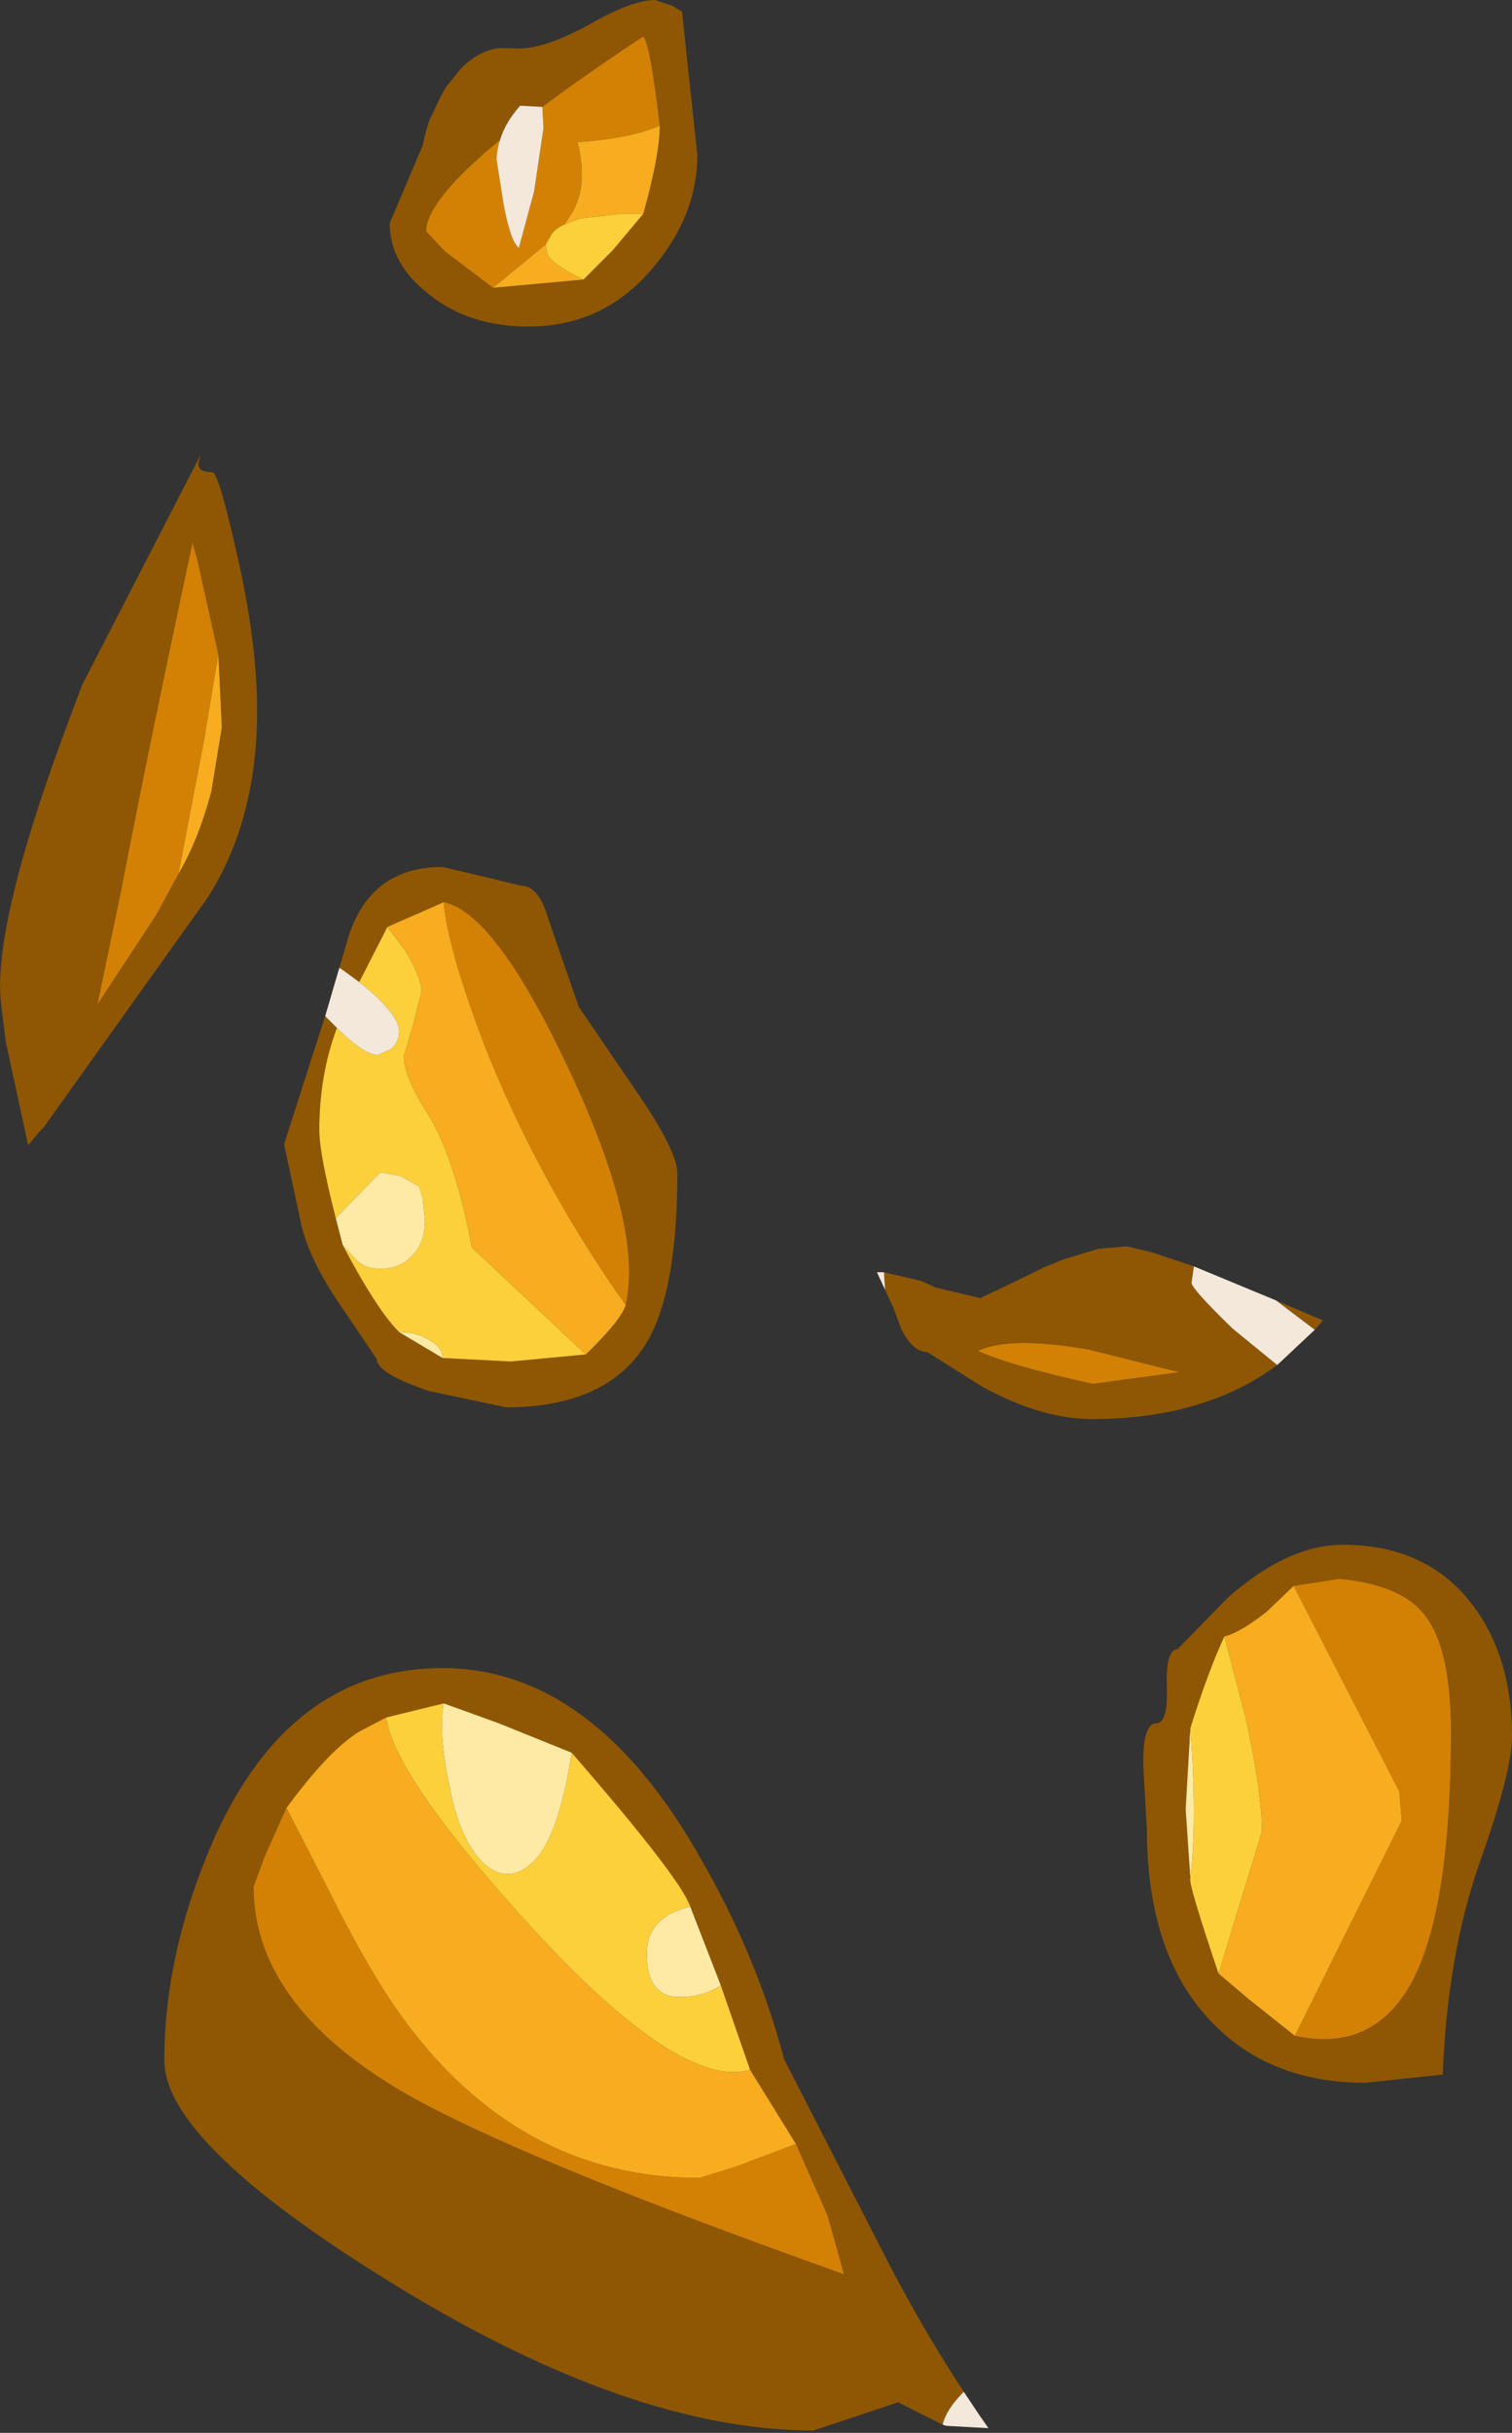 <?xml version="1.0" encoding="UTF-8" standalone="no"?>
<svg xmlns:ffdec="https://www.free-decompiler.com/flash" xmlns:xlink="http://www.w3.org/1999/xlink" ffdec:objectType="shape" height="103.55px" width="64.4px" xmlns="http://www.w3.org/2000/svg">
  <rect width="100%" height="100%" fill="#333333" stroke="none"/>
  <g transform="matrix(1.0, 0.0, 0.0, 1.0, -1.15, -3.35)">
    <path d="M29.05 3.35 L29.8 3.6 30.2 3.85 30.85 9.95 Q30.85 12.5 29.0 14.7 26.9 17.25 23.65 17.25 21.15 17.25 19.45 15.9 17.75 14.6 17.75 12.85 L19.15 9.55 19.25 9.1 19.35 8.75 19.45 8.45 19.95 7.4 20.15 7.05 20.8 6.25 Q21.55 5.5 22.4 5.4 L22.95 5.4 Q24.1 5.55 26.15 4.45 28.05 3.35 29.05 3.35 M24.25 7.9 L23.3 7.85 Q22.65 8.6 22.45 9.3 19.3 11.9 19.3 13.2 L20.1 14.05 22.15 15.6 26.0 15.25 27.25 14.0 28.55 12.45 Q29.25 9.95 29.25 8.7 28.85 5.25 28.55 4.9 26.05 6.55 24.25 7.9 M9.6 23.1 Q9.6 23.45 10.2 23.45 10.45 23.45 11.2 26.75 12.1 30.6 12.1 33.6 12.1 38.25 10.0 41.55 L3.0 51.35 2.8 51.55 2.35 52.1 1.4 47.7 1.2 46.1 Q0.8 42.9 3.9 34.5 L4.65 32.5 9.7 22.7 9.6 23.1 M8.75 40.55 Q9.6 39.1 10.15 37.05 L10.6 34.3 10.45 31.2 9.55 27.15 9.35 26.45 Q7.45 35.3 6.3 41.3 L5.3 46.1 7.8 42.3 8.75 40.55 M15.6 44.55 L16.0 43.2 Q16.95 40.25 20.0 40.25 L21.7 40.65 23.35 41.05 Q24.1 41.05 24.5 42.45 L25.8 46.2 28.15 49.65 Q30.0 52.3 30.0 53.3 30.0 58.2 28.75 60.4 27.1 63.25 22.7 63.25 L19.4 62.55 Q17.2 61.8 17.2 61.2 L15.85 59.2 Q14.4 57.15 14.0 55.55 L13.25 52.05 15.0 46.6 15.5 47.1 Q14.75 49.1 14.75 51.45 14.75 52.45 15.45 55.2 L15.75 56.35 Q17.2 59.1 18.15 60.05 L20.0 61.15 22.9 61.3 26.1 61.0 Q27.6 59.55 27.8 58.9 28.55 55.55 25.35 48.8 22.25 42.2 20.05 41.75 L17.65 42.8 16.45 45.15 15.7 44.6 15.6 44.55 M38.85 58.25 L38.8 57.5 40.3 57.85 40.45 57.9 41.0 58.15 42.9 58.6 43.65 58.25 45.1 57.55 45.6 57.3 45.85 57.2 46.45 56.95 47.95 56.5 49.15 56.4 50.2 56.65 52.0 57.25 51.9 57.95 Q51.9 58.2 53.65 59.9 L55.55 61.45 Q52.45 63.75 47.65 63.75 45.5 63.75 42.95 62.35 L40.65 60.9 Q40.05 60.9 39.55 59.95 L39.2 59.0 38.85 58.25 M20.05 75.85 L17.6 76.45 16.45 77.05 Q15.15 77.85 13.35 80.3 L12.45 82.3 11.95 83.65 Q11.95 88.6 18.15 92.3 22.9 95.1 37.1 100.15 L36.4 97.65 35.05 94.6 33.1 91.45 31.85 87.85 30.55 84.5 Q30.15 83.3 25.5 77.95 L22.4 76.7 20.05 75.85 M41.3 106.55 L39.4 105.6 35.8 106.8 Q28.0 106.8 17.8 100.5 8.15 94.55 8.15 91.05 8.15 86.45 10.25 81.65 13.5 74.35 20.0 74.35 26.45 74.35 31.05 82.55 33.4 86.65 34.55 91.0 L38.65 99.0 Q40.35 102.35 42.2 105.15 41.45 105.9 41.3 106.55 M55.5 58.7 L57.5 59.55 57.15 59.95 55.5 58.7 M51.4 61.75 L50.95 61.65 47.55 60.8 Q44.2 60.2 42.8 60.85 44.25 61.5 47.7 62.25 L51.4 61.75 M56.25 70.85 L55.1 71.95 Q53.95 72.85 53.3 73.0 52.6 74.5 51.85 76.9 L51.65 80.35 51.85 83.3 Q51.75 83.5 53.05 87.35 L54.35 88.45 56.3 90.0 Q59.5 90.7 61.15 87.95 62.95 84.9 62.95 77.05 62.95 73.45 61.8 72.05 60.8 70.8 58.2 70.55 L56.25 70.85 M53.45 71.35 Q56.0 69.1 58.35 69.1 61.95 69.1 63.9 71.7 65.55 73.9 65.55 77.25 65.55 78.75 64.2 82.55 62.8 86.5 62.6 91.65 L59.3 92.0 Q55.15 92.0 52.65 89.3 50.0 86.45 50.0 81.2 L49.85 78.6 Q49.8 76.7 50.4 76.7 50.9 76.7 50.85 75.15 50.8 73.55 51.3 73.55 L53.45 71.35" fill="#8f5703" fill-rule="evenodd" stroke="none"/>
    <path d="M22.45 9.3 Q22.3 9.75 22.3 10.15 L22.6 12.05 Q22.9 13.65 23.25 13.9 L23.9 11.5 24.3 8.8 24.25 7.9 Q26.05 6.55 28.55 4.9 28.85 5.25 29.25 8.7 28.0 9.25 25.75 9.4 26.2 11.2 25.55 12.35 L25.2 12.9 Q24.85 13.05 24.65 13.3 L24.4 13.75 22.15 15.6 20.1 14.05 19.3 13.2 Q19.3 11.9 22.45 9.3 M8.75 40.55 L7.8 42.3 5.3 46.1 6.3 41.3 Q7.45 35.3 9.35 26.45 L9.55 27.15 10.45 31.2 9.85 34.8 8.75 40.55 M20.05 41.75 Q22.25 42.2 25.35 48.8 28.55 55.55 27.8 58.9 24.05 53.6 21.75 47.75 20.2 43.65 20.05 41.75 M35.05 94.6 L36.4 97.65 37.1 100.15 Q22.9 95.1 18.15 92.3 11.95 88.6 11.95 83.65 L12.45 82.3 13.35 80.3 15.15 83.8 Q16.75 87.05 18.2 89.1 23.2 96.05 30.95 96.05 L32.55 95.55 35.05 94.6 M51.4 61.75 L47.7 62.25 Q44.25 61.5 42.8 60.85 44.2 60.2 47.55 60.8 L50.95 61.65 51.4 61.75 M56.25 70.85 L58.2 70.55 Q60.8 70.8 61.8 72.05 62.95 73.45 62.95 77.05 62.95 84.9 61.15 87.95 59.5 90.7 56.3 90.0 L60.85 80.85 60.75 79.6 56.25 70.85" fill="#d38105" fill-rule="evenodd" stroke="none"/>
    <path d="M29.25 8.7 Q29.25 9.95 28.55 12.45 L27.6 12.45 25.85 12.65 25.2 12.9 25.55 12.35 Q26.2 11.2 25.75 9.4 28.0 9.25 29.25 8.7 M26.0 15.25 L22.15 15.6 24.4 13.75 24.45 14.15 Q24.65 14.6 26.0 15.25 M10.45 31.2 L10.6 34.3 10.15 37.05 Q9.6 39.1 8.75 40.55 L9.85 34.8 10.45 31.2 M17.65 42.8 L20.05 41.75 Q20.2 43.65 21.75 47.75 24.05 53.6 27.8 58.9 27.6 59.55 26.1 61.0 L21.25 56.45 Q20.5 52.5 19.3 50.65 18.35 49.15 18.35 48.3 L18.75 46.95 19.1 45.55 Q19.1 44.95 18.4 43.8 L17.65 42.8 M33.1 91.45 L35.05 94.6 32.55 95.55 30.95 96.05 Q23.2 96.05 18.2 89.1 16.75 87.05 15.15 83.8 L13.35 80.3 Q15.15 77.85 16.45 77.05 L17.6 76.45 Q17.95 79.0 23.85 85.45 30.15 92.3 33.1 91.45 M53.3 73.0 Q53.95 72.85 55.1 71.95 L56.25 70.85 60.75 79.6 60.85 80.85 56.3 90.0 54.35 88.45 53.05 87.35 54.9 81.3 Q54.9 79.6 54.2 76.45 L53.3 73.0" fill="#f7ad1f" fill-rule="evenodd" stroke="none"/>
    <path d="M28.55 12.45 L27.25 14.0 26.0 15.25 Q24.65 14.6 24.45 14.15 L24.4 13.75 24.65 13.3 Q24.85 13.05 25.2 12.9 L25.85 12.65 27.6 12.45 28.55 12.45 M16.45 45.15 L17.65 42.8 18.4 43.8 Q19.1 44.95 19.1 45.55 L18.75 46.95 18.35 48.3 Q18.35 49.15 19.3 50.65 20.5 52.5 21.25 56.45 L26.1 61.0 22.9 61.3 20.0 61.15 Q20.0 60.7 19.45 60.4 18.9 60.05 18.15 60.05 17.2 59.1 15.75 56.35 L16.35 57.0 Q16.7 57.35 17.35 57.35 18.2 57.35 18.7 56.8 19.25 56.25 19.25 55.3 L19.15 54.35 19.0 53.85 18.2 53.4 17.35 53.25 15.45 55.2 Q14.75 52.45 14.75 51.45 14.75 49.1 15.5 47.1 16.65 48.25 17.25 48.25 L17.8 48.0 Q18.15 47.7 18.15 47.25 18.15 46.5 16.45 45.15 M17.6 76.45 L20.05 75.85 Q19.8 77.05 20.3 79.4 20.75 81.75 21.8 82.7 22.85 83.6 23.9 82.55 24.95 81.5 25.5 77.95 30.15 83.3 30.55 84.5 28.7 84.95 28.7 86.5 28.7 88.35 30.1 88.35 31.1 88.35 31.85 87.85 L33.1 91.45 Q30.15 92.3 23.85 85.45 17.95 79.0 17.6 76.45 M53.05 87.35 Q51.75 83.5 51.85 83.3 52.15 80.8 51.85 76.9 52.6 74.5 53.3 73.0 L54.2 76.45 Q54.9 79.6 54.9 81.3 L53.05 87.35" fill="#fcd03a" fill-rule="evenodd" stroke="none"/>
    <path d="M20.0 61.15 L18.15 60.05 Q18.9 60.05 19.45 60.4 20.0 60.7 20.0 61.15 M15.75 56.35 L15.45 55.2 17.35 53.25 18.2 53.4 19.0 53.85 19.15 54.35 19.25 55.3 Q19.25 56.25 18.7 56.8 18.2 57.35 17.35 57.35 16.7 57.35 16.35 57.0 L15.75 56.35 M20.05 75.85 L22.4 76.7 25.5 77.95 Q24.95 81.5 23.9 82.55 22.85 83.6 21.8 82.7 20.75 81.75 20.3 79.4 19.8 77.05 20.05 75.85 M30.55 84.5 L31.85 87.85 Q31.1 88.35 30.1 88.35 28.7 88.35 28.7 86.5 28.7 84.95 30.55 84.5 M51.85 83.3 L51.65 80.35 51.85 76.9 Q52.15 80.8 51.85 83.3" fill="#feeaa5" fill-rule="evenodd" stroke="none"/>
    <path d="M22.45 9.3 Q22.65 8.6 23.3 7.85 L24.25 7.9 24.3 8.8 23.9 11.5 23.25 13.9 Q22.9 13.65 22.6 12.05 L22.3 10.15 Q22.3 9.75 22.45 9.3 M15.0 46.6 L15.6 44.55 15.7 44.6 16.45 45.15 Q18.15 46.5 18.15 47.25 18.15 47.7 17.8 48.0 L17.25 48.25 Q16.65 48.25 15.5 47.1 L15.0 46.6 M38.8 57.5 L38.85 58.25 38.5 57.5 38.8 57.5 M55.55 61.45 L53.65 59.9 Q51.9 58.2 51.9 57.95 L52.0 57.25 55.5 58.7 57.15 59.95 55.55 61.45 M42.2 105.15 L42.8 106.05 43.25 106.7 41.45 106.6 41.3 106.55 Q41.45 105.9 42.2 105.15" fill="#f3e8da" fill-rule="evenodd" stroke="none"/>
  </g>
</svg>
